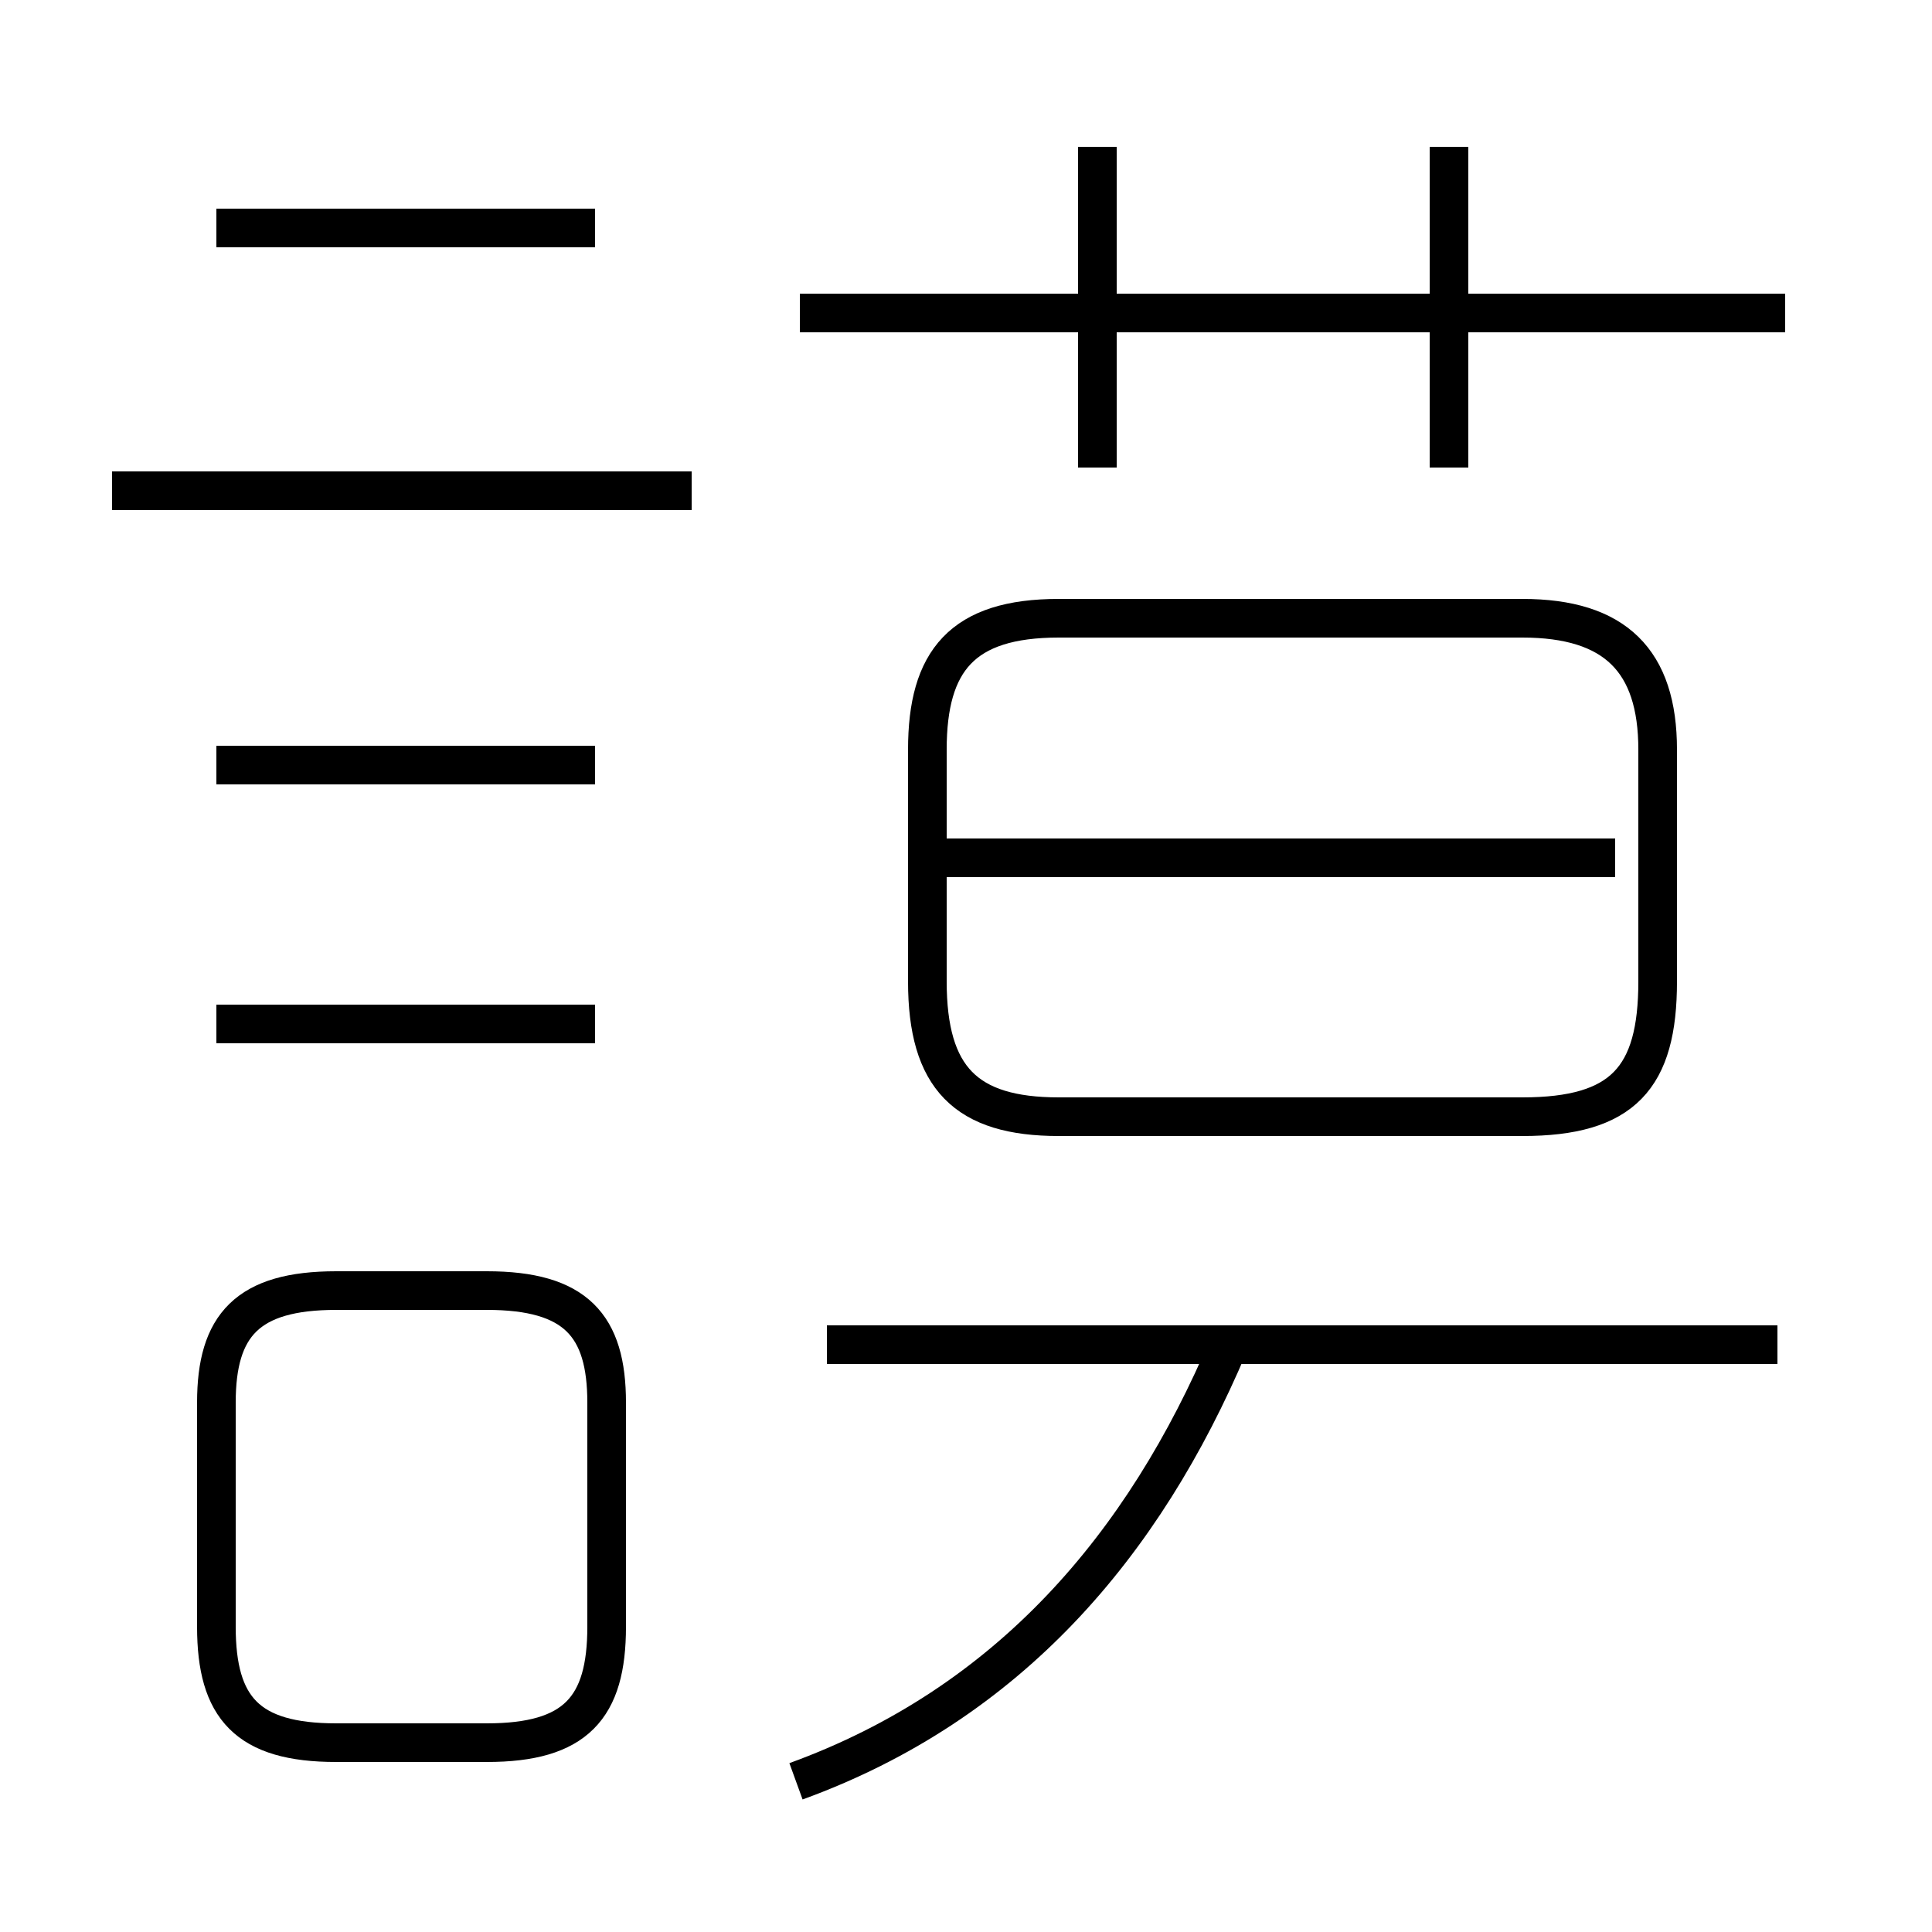 <?xml version='1.0' encoding='utf8'?>
<svg viewBox="0.0 -44.0 50.0 50.0" version="1.1" xmlns="http://www.w3.org/2000/svg">
<rect x="0.0" y="-44.0" width="50.0" height="50.0" fill="#808080" stroke="none"/>
<rect x="-1000" y="-1000" width="2000" height="2000" stroke="white" fill="white"/>
<g style="fill:none; stroke:#000000;  stroke-width:1">
<path d="M 15.4 38.1 L 5.6 38.1 M 17.9 31.3 L 2.9 31.3 M 15.4 24.2 L 5.6 24.2 M 15.4 17.5 L 5.6 17.5 M 8.7 -1.1 L 12.6 -1.1 C 14.9 -1.1 15.7 -0.2 15.7 1.9 L 15.7 7.7 C 15.7 9.7 14.9 10.6 12.6 10.6 L 8.7 10.6 C 6.4 10.6 5.6 9.7 5.6 7.7 L 5.6 1.9 C 5.6 -0.2 6.4 -1.1 8.7 -1.1 Z M 28.4 31.9 L 28.4 40.2 M 46.2 35.9 L 20.7 35.9 M 37.5 31.9 L 37.5 40.2 M 20.6 -2.1 C 26.1 -0.1 29.6 4.0 31.8 9.2 M 46.0 9.2 L 21.4 9.2 M 27.4 15.1 L 39.4 15.1 C 42.0 15.1 42.9 16.1 42.9 18.6 L 42.9 24.6 C 42.9 26.9 41.8 28.0 39.4 28.0 L 27.4 28.0 C 24.9 28.0 24.0 26.9 24.0 24.6 L 24.0 18.6 C 24.0 16.1 25.0 15.1 27.4 15.1 Z M 41.8 21.8 L 24.4 21.8 " transform="scale(1, -1)" />
</g>
</svg>